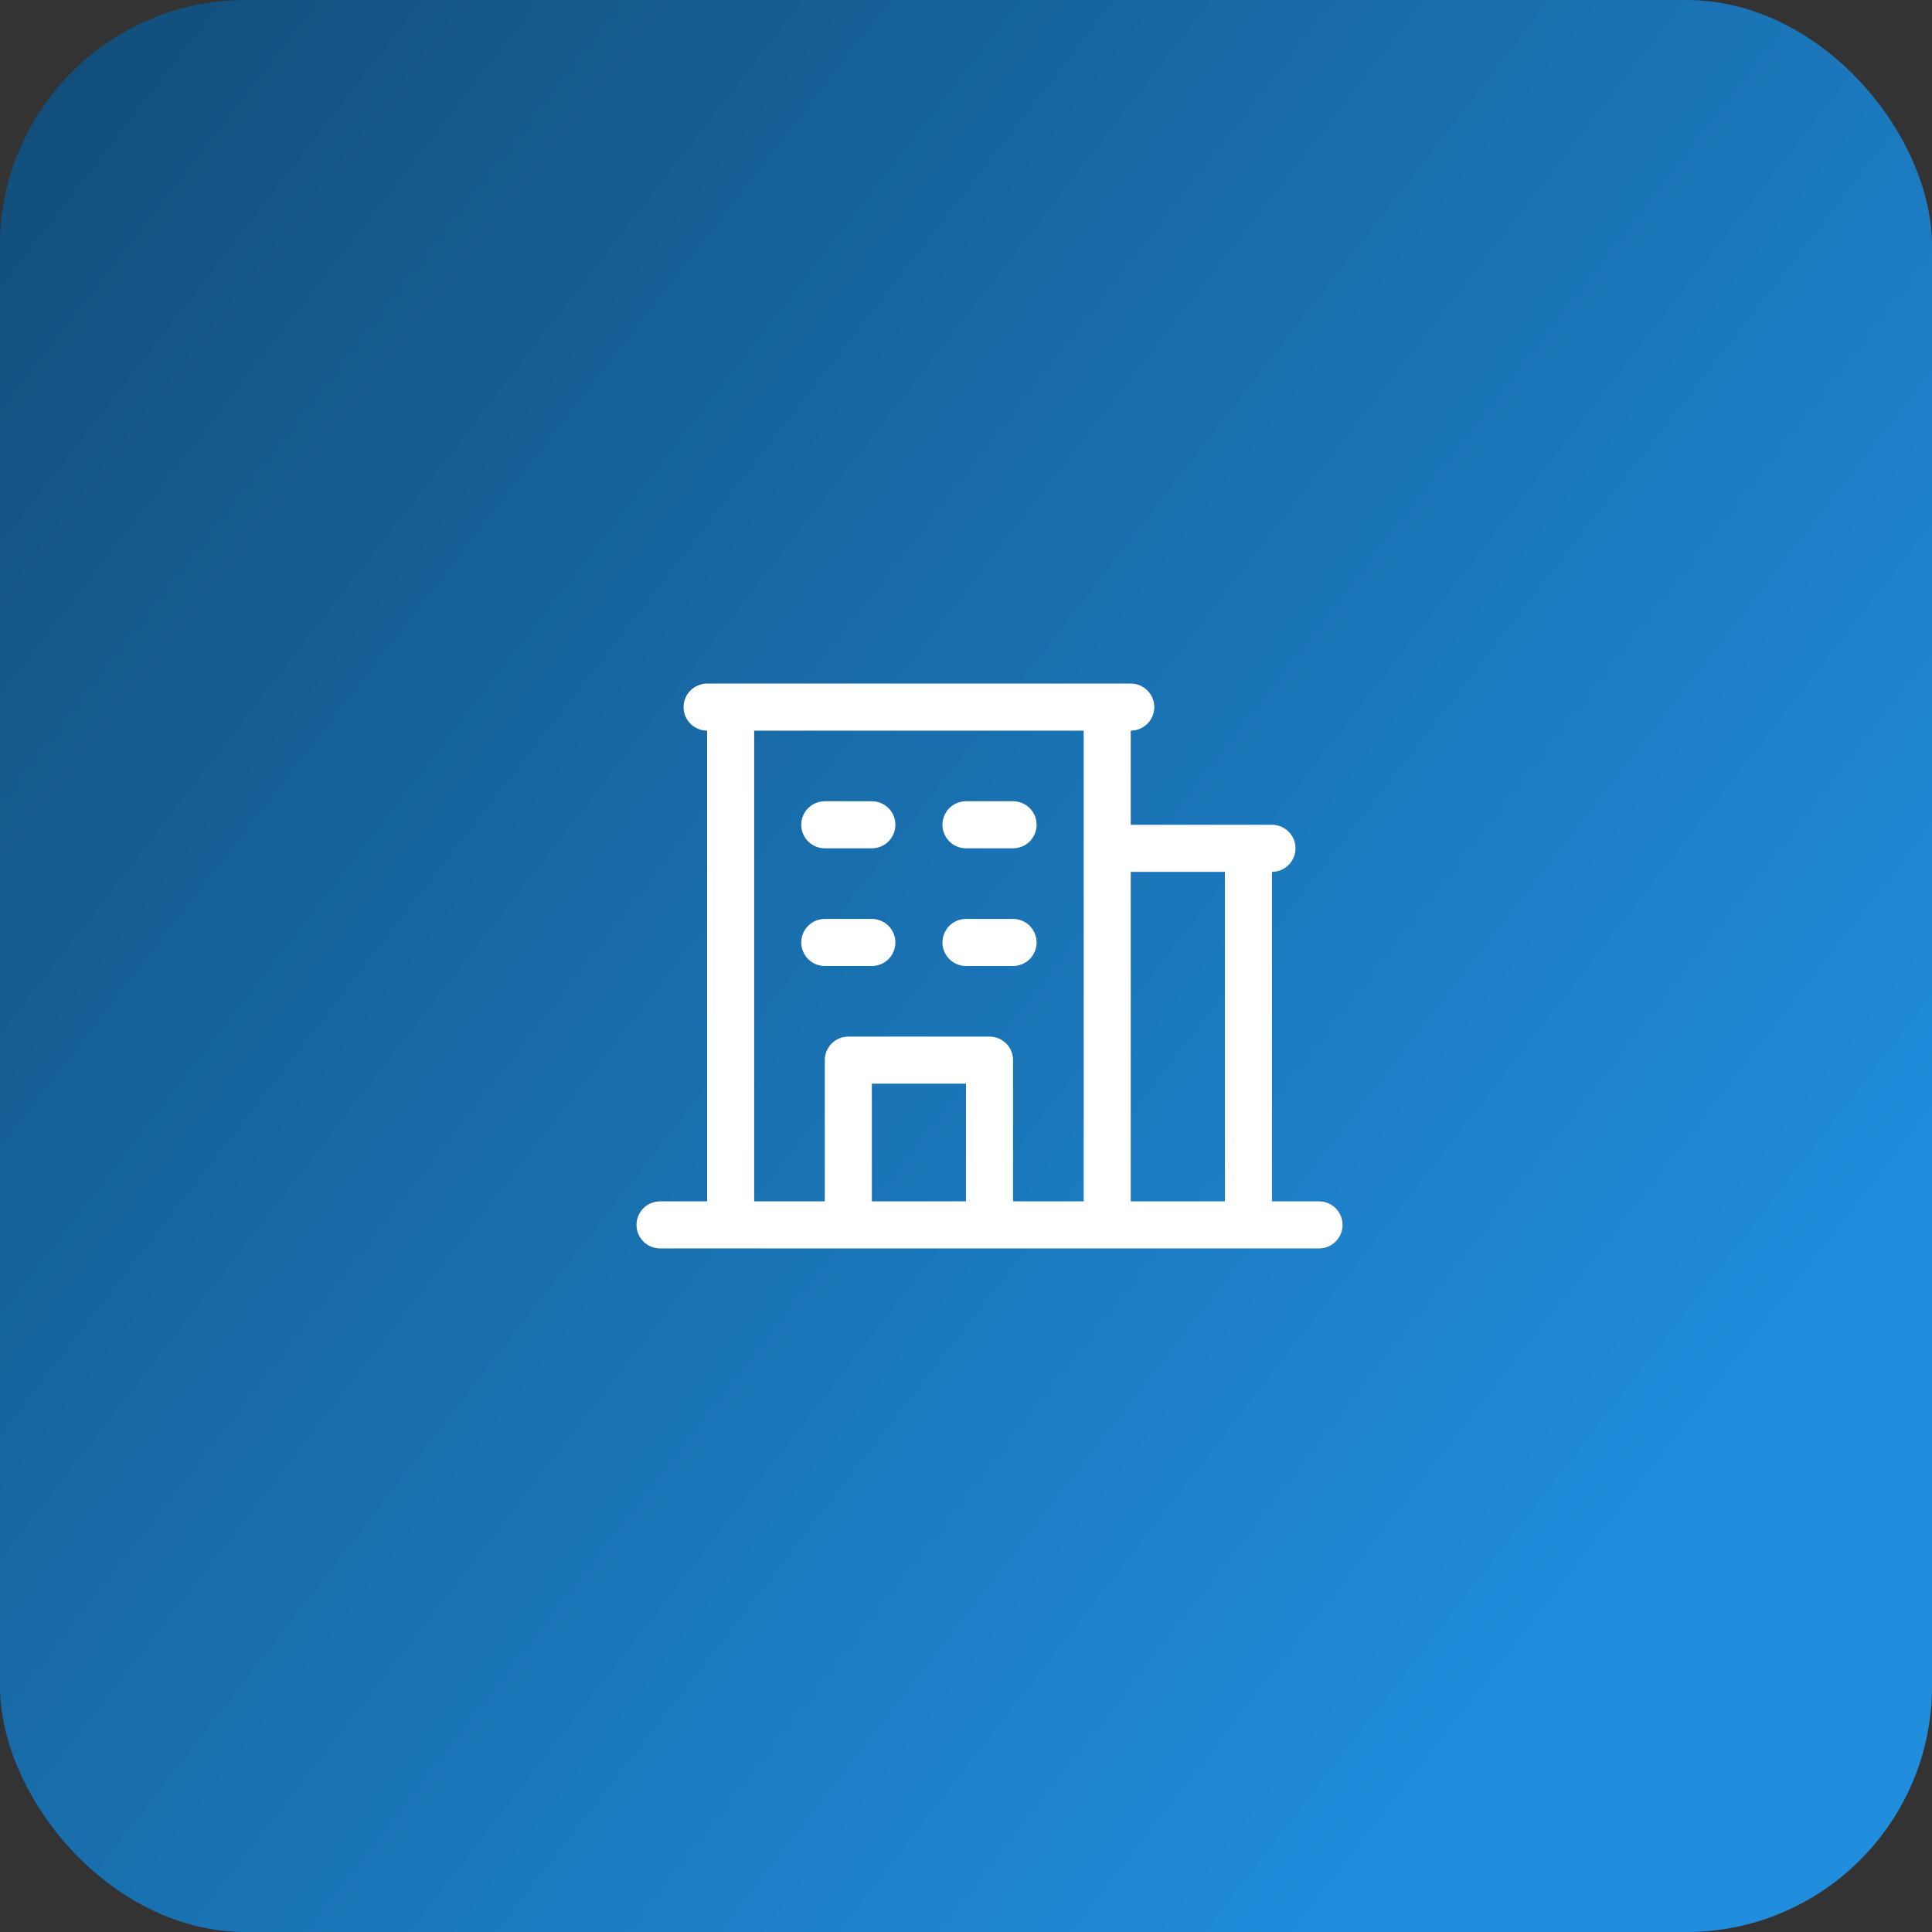 <svg width="118" height="118" viewBox="0 0 118 118" fill="none" xmlns="http://www.w3.org/2000/svg">
<rect x="0" y="0" width="118" height="118" fill="#333333" stroke="none"/>
<rect width="118" height="118" rx="15" fill="url(#paint0_linear_346_1660)"/>
<path d="M80.562 73.375H77.688V53.25C78.069 53.25 78.434 53.099 78.704 52.829C78.974 52.559 79.125 52.194 79.125 51.812C79.125 51.431 78.974 51.066 78.704 50.796C78.434 50.526 78.069 50.375 77.688 50.375H69.062V44.625C69.444 44.625 69.809 44.474 70.079 44.204C70.349 43.934 70.5 43.569 70.5 43.188C70.5 42.806 70.349 42.441 70.079 42.171C69.809 41.901 69.444 41.75 69.062 41.75H43.188C42.806 41.75 42.441 41.901 42.171 42.171C41.901 42.441 41.75 42.806 41.75 43.188C41.75 43.569 41.901 43.934 42.171 44.204C42.441 44.474 42.806 44.625 43.188 44.625V73.375H40.312C39.931 73.375 39.566 73.526 39.296 73.796C39.026 74.066 38.875 74.431 38.875 74.812C38.875 75.194 39.026 75.559 39.296 75.829C39.566 76.099 39.931 76.25 40.312 76.25H80.562C80.944 76.25 81.309 76.099 81.579 75.829C81.849 75.559 82 75.194 82 74.812C82 74.431 81.849 74.066 81.579 73.796C81.309 73.526 80.944 73.375 80.562 73.375ZM74.812 53.25V73.375H69.062V53.25H74.812ZM46.062 44.625H66.188V73.375H61.875V64.75C61.875 64.369 61.724 64.003 61.454 63.733C61.184 63.464 60.819 63.312 60.438 63.312H51.812C51.431 63.312 51.066 63.464 50.796 63.733C50.526 64.003 50.375 64.369 50.375 64.75V73.375H46.062V44.625ZM59 73.375H53.25V66.188H59V73.375ZM48.938 50.375C48.938 49.994 49.089 49.628 49.358 49.358C49.628 49.089 49.994 48.938 50.375 48.938H53.25C53.631 48.938 53.997 49.089 54.267 49.358C54.536 49.628 54.688 49.994 54.688 50.375C54.688 50.756 54.536 51.122 54.267 51.392C53.997 51.661 53.631 51.812 53.25 51.812H50.375C49.994 51.812 49.628 51.661 49.358 51.392C49.089 51.122 48.938 50.756 48.938 50.375ZM57.562 50.375C57.562 49.994 57.714 49.628 57.983 49.358C58.253 49.089 58.619 48.938 59 48.938H61.875C62.256 48.938 62.622 49.089 62.892 49.358C63.161 49.628 63.312 49.994 63.312 50.375C63.312 50.756 63.161 51.122 62.892 51.392C62.622 51.661 62.256 51.812 61.875 51.812H59C58.619 51.812 58.253 51.661 57.983 51.392C57.714 51.122 57.562 50.756 57.562 50.375ZM48.938 57.562C48.938 57.181 49.089 56.816 49.358 56.546C49.628 56.276 49.994 56.125 50.375 56.125H53.25C53.631 56.125 53.997 56.276 54.267 56.546C54.536 56.816 54.688 57.181 54.688 57.562C54.688 57.944 54.536 58.309 54.267 58.579C53.997 58.849 53.631 59 53.25 59H50.375C49.994 59 49.628 58.849 49.358 58.579C49.089 58.309 48.938 57.944 48.938 57.562ZM57.562 57.562C57.562 57.181 57.714 56.816 57.983 56.546C58.253 56.276 58.619 56.125 59 56.125H61.875C62.256 56.125 62.622 56.276 62.892 56.546C63.161 56.816 63.312 57.181 63.312 57.562C63.312 57.944 63.161 58.309 62.892 58.579C62.622 58.849 62.256 59 61.875 59H59C58.619 59 58.253 58.849 57.983 58.579C57.714 58.309 57.562 57.944 57.562 57.562Z" fill="white"/>
<defs>
<linearGradient id="paint0_linear_346_1660" x1="-19.5" y1="24" x2="90" y2="109" gradientUnits="userSpaceOnUse">
<stop stop-color="#114C77"/>
<stop offset="1" stop-color="#208DDD"/>
</linearGradient>
</defs>
</svg>
